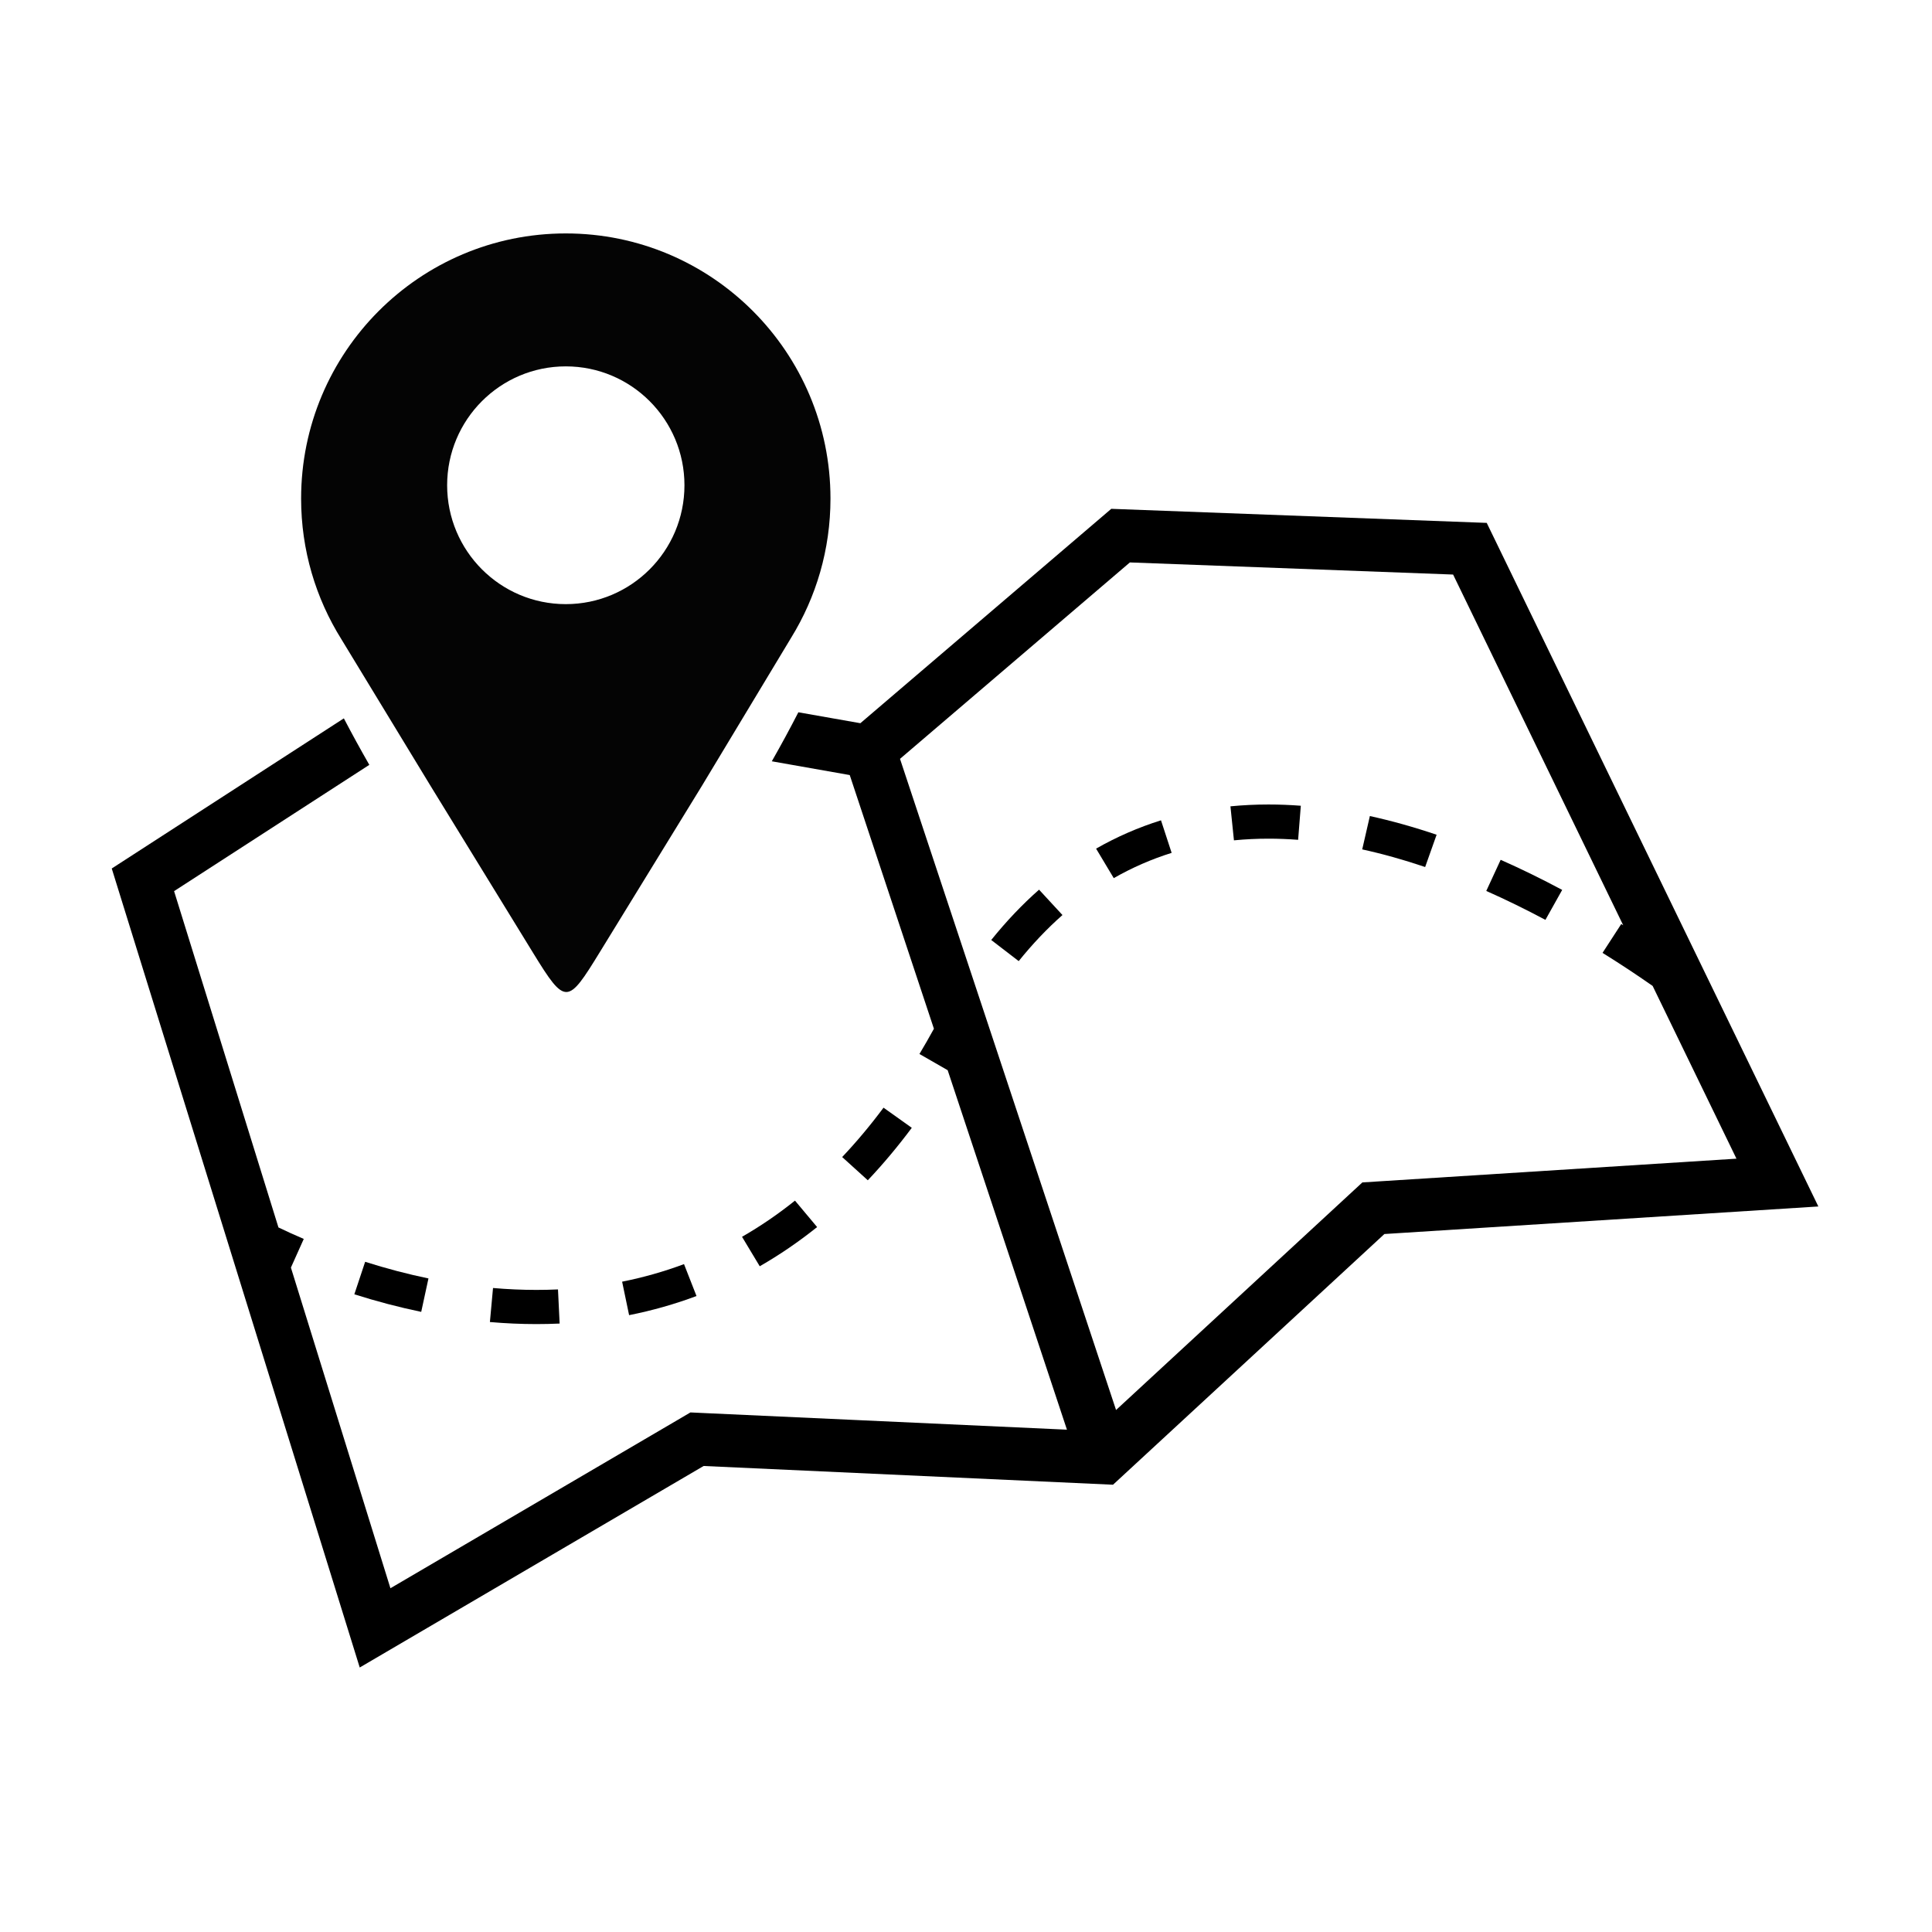 <svg xmlns="http://www.w3.org/2000/svg" xmlns:xlink="http://www.w3.org/1999/xlink" width="500" zoomAndPan="magnify" viewBox="0 0 375 375" height="500" preserveAspectRatio="xMidYMid meet" version="1.0"><defs><clipPath id="0f84ace43a"><path d="M 21.691 98.547 L 352.941 98.547 L 352.941 323.66 L 21.691 323.66 Z M 21.691 98.547 " clip-rule="nonzero"/></clipPath><clipPath id="0181c0f409"><path d="M 63 51.434 L 158 51.434 L 158 189 L 63 189 Z M 63 51.434 " clip-rule="nonzero"/></clipPath><clipPath id="954e2ba99e"><path d="M 58.445 45.258 L 161.195 45.258 L 161.195 193 L 58.445 193 Z M 58.445 45.258 " clip-rule="nonzero"/></clipPath></defs><path fill="#000000" d="M 238.828 156.508 L 239.508 163.109 C 241.688 162.895 243.945 162.785 246.215 162.785 C 248.094 162.785 250.027 162.859 251.965 163.008 L 252.488 156.395 C 250.379 156.234 248.27 156.152 246.215 156.152 C 243.719 156.152 241.234 156.273 238.828 156.508 " fill-opacity="1" fill-rule="nonzero"/><path fill="#000000" d="M 212.75 164.719 L 216.18 170.445 C 219.73 168.41 223.512 166.762 227.414 165.539 L 225.348 159.223 C 220.973 160.59 216.734 162.441 212.75 164.719 " fill-opacity="1" fill-rule="nonzero"/><path fill="#000000" d="M 122.109 255.27 C 126.582 254.383 130.984 253.133 135.191 251.559 L 132.766 245.363 C 128.906 246.809 124.863 247.953 120.754 248.773 L 122.109 255.27 " fill-opacity="1" fill-rule="nonzero"/><path fill="#000000" d="M 192.398 182.453 L 197.73 186.551 C 200.395 183.238 203.254 180.227 206.223 177.609 L 201.68 172.684 C 198.422 175.555 195.301 178.84 192.398 182.453 " fill-opacity="1" fill-rule="nonzero"/><path fill="#000000" d="M 95.695 250 L 95.09 256.605 C 98.121 256.871 101.152 257.004 104.105 257.004 C 105.617 257.004 107.137 256.969 108.625 256.902 L 108.305 250.277 C 106.922 250.34 105.508 250.371 104.105 250.371 C 101.352 250.371 98.523 250.246 95.695 250 " fill-opacity="1" fill-rule="nonzero"/><path fill="#000000" d="M 154.305 233.039 C 151.027 235.668 147.57 238.031 144.027 240.062 L 147.465 245.781 C 151.305 243.574 155.055 241.016 158.602 238.172 L 154.305 233.039 " fill-opacity="1" fill-rule="nonzero"/><path fill="#000000" d="M 171.492 215 C 168.941 218.426 166.242 221.648 163.465 224.582 L 168.441 229.09 C 171.398 225.965 174.27 222.539 176.977 218.906 L 171.492 215 " fill-opacity="1" fill-rule="nonzero"/><path fill="#000000" d="M 68.777 251.223 C 73.102 252.598 77.469 253.742 81.758 254.633 L 83.164 248.145 C 79.105 247.301 74.973 246.219 70.875 244.914 L 68.777 251.223 " fill-opacity="1" fill-rule="nonzero"/><path fill="#000000" d="M 288.484 172.934 C 292.254 174.602 296.117 176.492 299.965 178.547 L 303.219 172.73 C 299.223 170.59 295.203 168.625 291.277 166.891 L 288.484 172.934 " fill-opacity="1" fill-rule="nonzero"/><path fill="#000000" d="M 264.406 164.867 C 268.367 165.734 272.477 166.883 276.621 168.289 L 278.844 162.023 C 274.457 160.535 270.098 159.316 265.891 158.395 L 264.406 164.867 " fill-opacity="1" fill-rule="nonzero"/><g clip-path="url(#0f84ace43a)"><path fill="#000000" d="M 268.062 229.277 L 264.434 229.508 L 261.762 231.977 L 216.625 273.68 L 174.691 147.293 L 219.309 109.168 L 282.047 111.52 L 315.066 179.594 C 314.941 179.512 314.812 179.434 314.684 179.352 L 311.051 184.953 C 314.324 186.984 317.59 189.141 320.777 191.367 L 337.047 224.898 Z M 288.574 101.492 L 215.699 98.762 L 166.996 140.375 L 154.961 138.254 C 153.391 141.32 151.672 144.496 149.809 147.766 L 164.934 150.438 L 181.273 199.68 C 180.355 201.352 179.414 202.992 178.465 204.578 L 183.941 207.723 L 207.094 277.5 L 137.043 274.293 L 134.012 274.152 L 131.398 275.688 L 75.781 308.277 L 56.465 246.039 L 58.961 240.477 C 57.121 239.691 55.477 238.934 54.047 238.246 L 33.789 172.969 L 71.684 148.457 C 69.91 145.359 68.262 142.348 66.742 139.434 L 21.691 168.574 L 69.824 323.66 L 136.574 284.547 L 216.035 288.184 L 268.711 239.523 L 352.941 234.176 L 288.574 101.492 " fill-opacity="1" fill-rule="nonzero"/></g><g clip-path="url(#0181c0f409)"><path fill="#000000" d="M 84.895 95.637 C 84.895 81.445 96.379 69.941 110.551 69.941 C 124.719 69.941 136.207 81.445 136.207 95.637 C 136.207 109.828 124.719 121.332 110.551 121.332 C 96.379 121.332 84.895 109.828 84.895 95.637 Z M 157.629 98.586 C 157.629 72.543 136.551 51.43 110.551 51.43 C 84.547 51.43 63.465 72.543 63.465 98.586 C 63.465 129.008 110.551 188.469 110.551 188.469 C 110.551 188.469 157.629 129.008 157.629 98.586 " fill-opacity="1" fill-rule="nonzero"/></g><g clip-path="url(#954e2ba99e)"><path fill="#040404" d="M 109.82 45.309 C 138.195 45.309 161.195 68.352 161.195 96.777 C 161.195 106.668 158.41 115.906 153.582 123.75 C 147.793 133.355 142.004 142.965 136.215 152.574 C 129.16 164.059 123.457 173.352 116.406 184.836 C 110.188 194.961 109.77 195.211 103.52 185.031 C 96.504 173.605 90.605 164 83.59 152.574 C 77.812 143.074 72.039 133.574 66.262 124.074 C 61.312 116.16 58.445 106.805 58.445 96.777 C 58.445 68.352 81.445 45.309 109.82 45.309 Z M 109.82 71.113 C 122.543 71.113 132.852 81.445 132.852 94.188 C 132.852 106.93 122.543 117.262 109.82 117.262 C 97.102 117.262 86.789 106.93 86.789 94.188 C 86.789 81.445 97.102 71.113 109.82 71.113 Z M 109.82 71.113 " fill-opacity="1" fill-rule="evenodd"/></g></svg>
